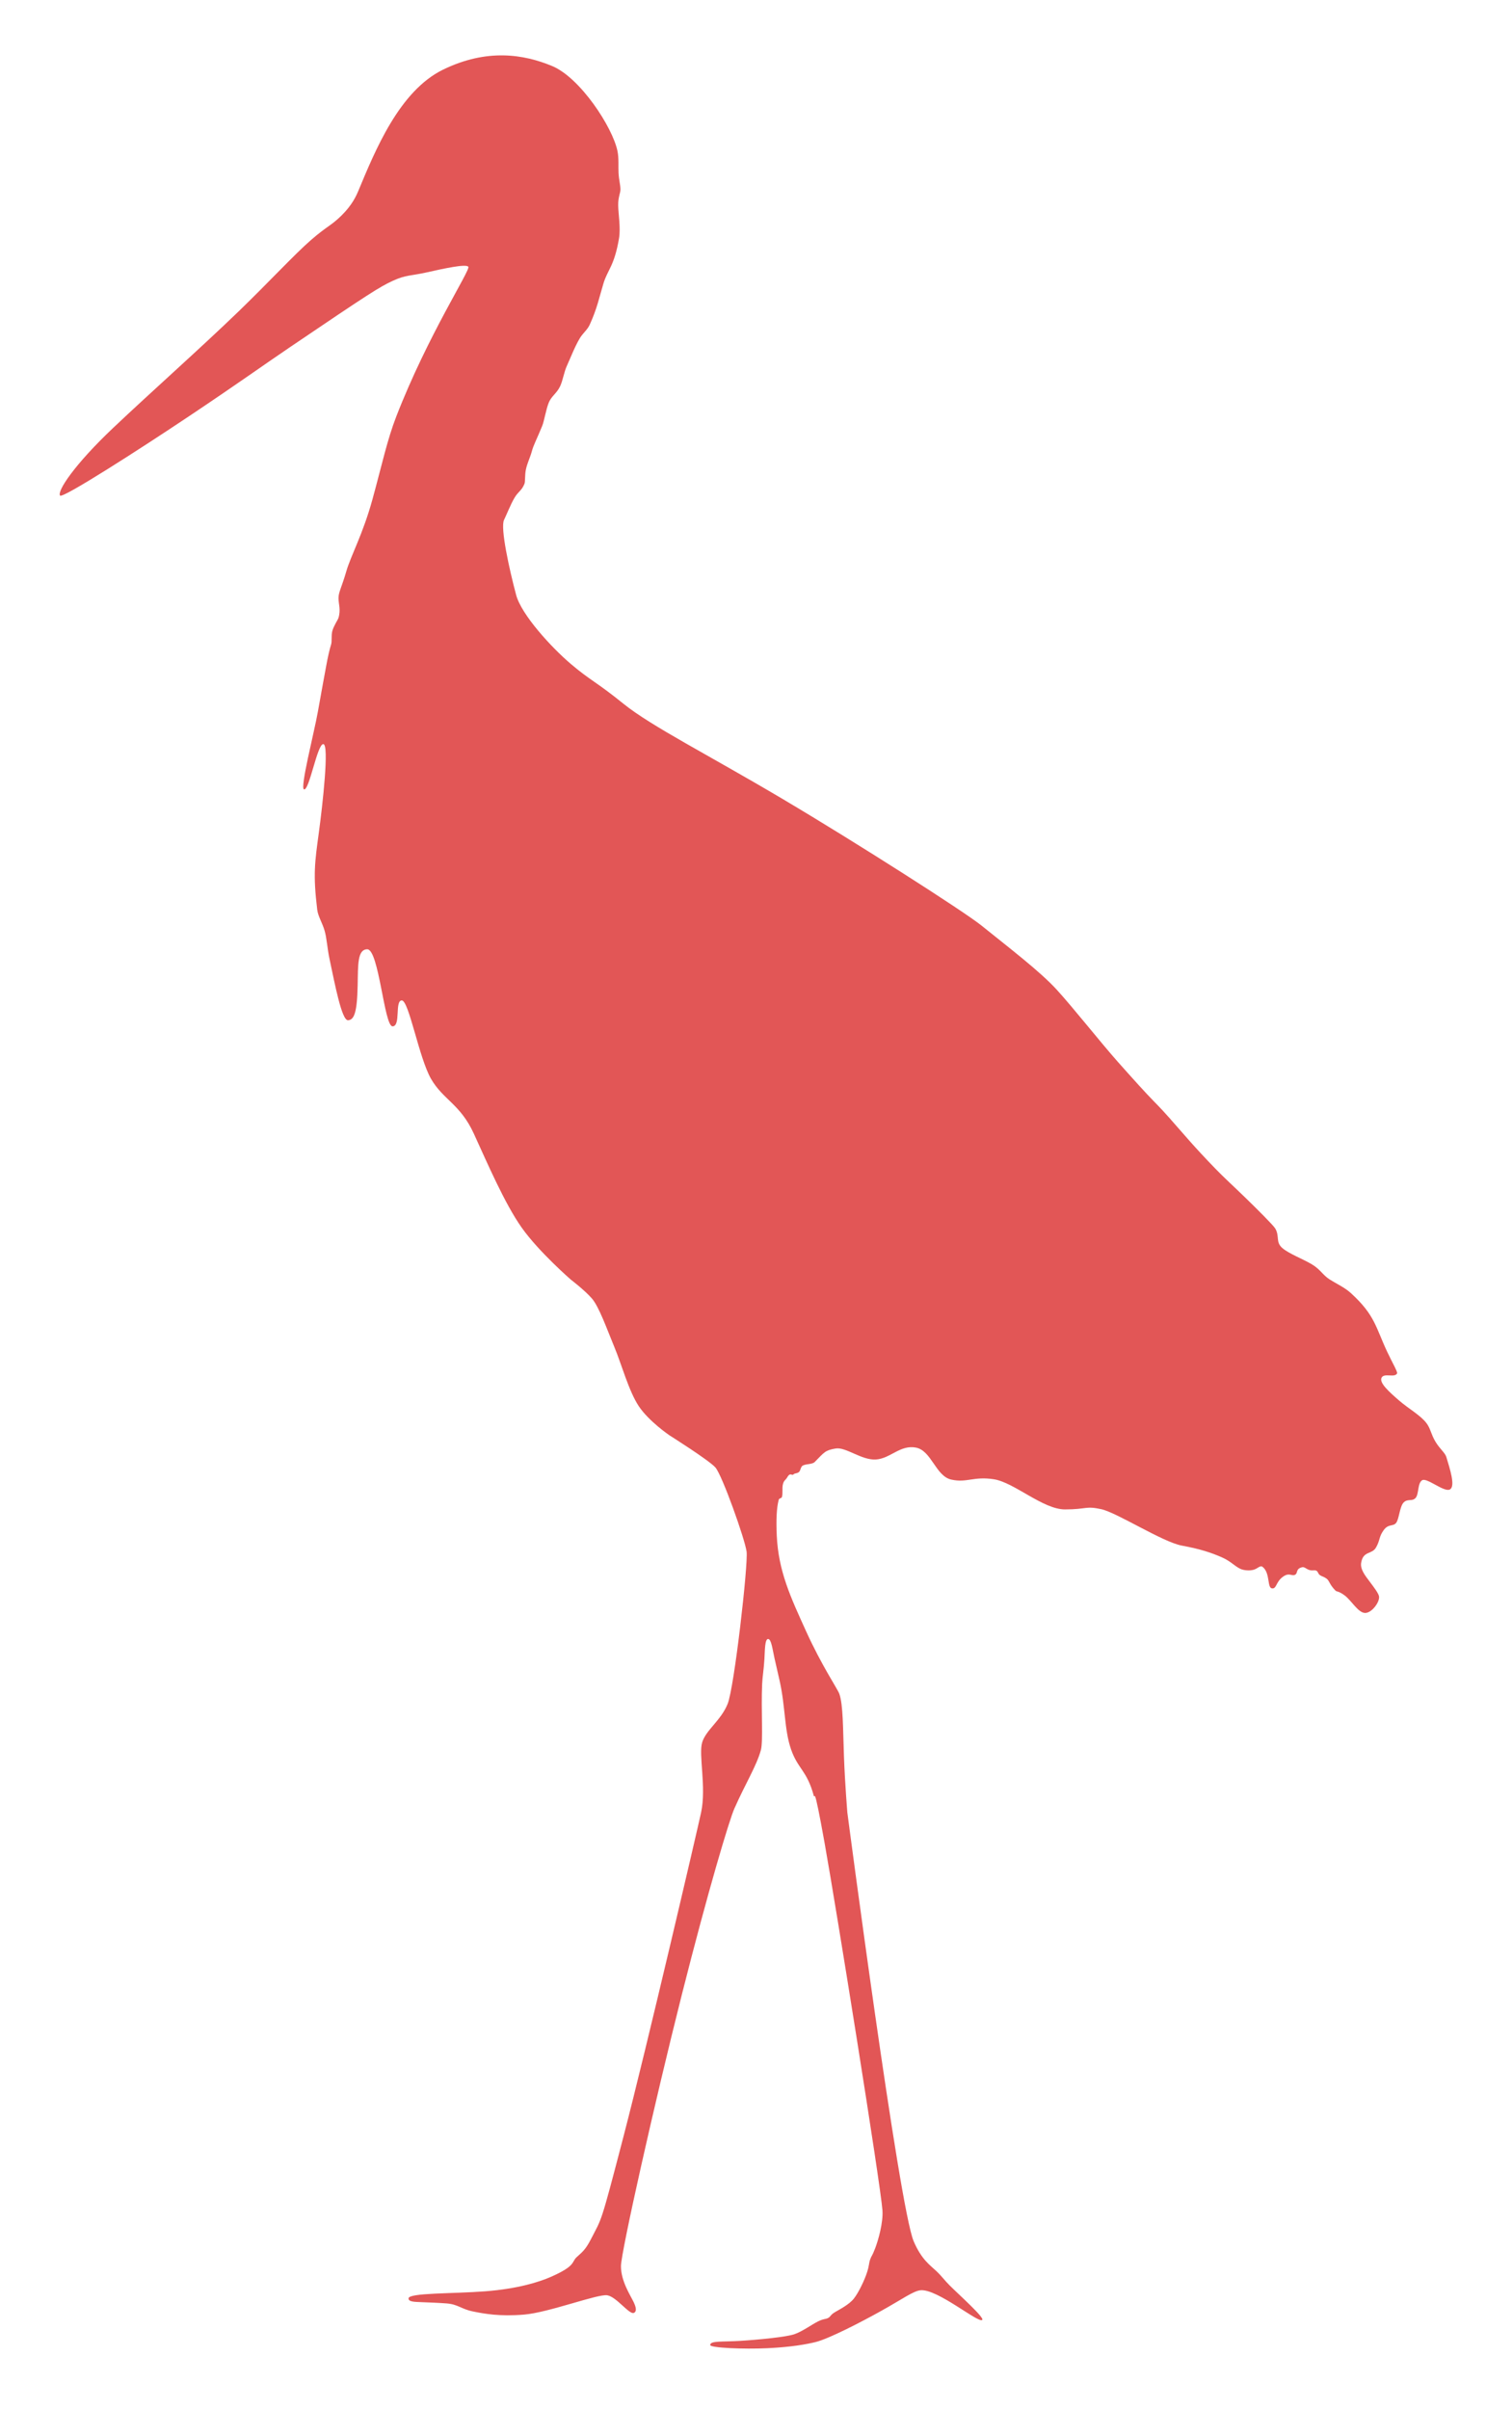 <?xml version="1.0" encoding="UTF-8" standalone="no"?>
<!-- Created with Inkscape (http://www.inkscape.org/) -->

<svg
   xmlns:dc="http://purl.org/dc/elements/1.1/"
   xmlns:cc="http://creativecommons.org/ns#"
   xmlns:rdf="http://www.w3.org/1999/02/22-rdf-syntax-ns#"
   xmlns:svg="http://www.w3.org/2000/svg"
   xmlns="http://www.w3.org/2000/svg"
   xmlns:sodipodi="http://sodipodi.sourceforge.net/DTD/sodipodi-0.dtd"
   xmlns:inkscape="http://www.inkscape.org/namespaces/inkscape"
   width="177mm"
   height="282mm"
   viewBox="0 0 177 282"
   version="1.1"
   id="svg8"
   inkscape:version="0.92.4 (5da689c313, 2019-01-14)"
   sodipodi:docname="white_stork.svg">
  <defs
     id="defs2" />
  <sodipodi:namedview
     id="base"
     pagecolor="#ffffff"
     bordercolor="#666666"
     borderopacity="1.0"
     inkscape:pageopacity="0.0"
     inkscape:pageshadow="2"
     inkscape:zoom="0.61580177"
     inkscape:cx="213.19489"
     inkscape:cy="503.56496"
     inkscape:document-units="mm"
     inkscape:current-layer="layer2"
     showgrid="false"
     inkscape:window-width="1920"
     inkscape:window-height="1009"
     inkscape:window-x="-8"
     inkscape:window-y="-8"
     inkscape:window-maximized="1" />
  <g
     inkscape:groupmode="layer"
     id="layer2"
     inkscape:label="Layer 2"
     transform="translate(0,-15)">
    <path
       style="opacity:0.8;fill:#da2c2c;fill-opacity:1;stroke:none;stroke-width:0.15;stroke-linecap:butt;stroke-linejoin:miter;stroke-miterlimit:4;stroke-dasharray:none;stroke-opacity:1"
       d="m 137.05,146.037 c -0.643,-0.725 -1.172,-1.303 -2.041,-2.187 -0.868,-0.884 -2.269,-2.43 -4.149,-4.547 -2.023,-2.277 -5.209,-6.322 -7.165,-8.461 -1.956,-2.139 -5.57,-4.894 -8.826,-7.517 -2.019,-1.626 -14.547,-9.637 -23.253,-14.798 -8.706,-5.161 -15.393,-8.527 -18.631,-11.145 -3.238,-2.618 -3.867,-2.71 -6.162,-4.66 -2.294,-1.949 -5.79,-5.776 -6.403,-8.078 -0.815,-3.061 -1.867,-7.858 -1.416,-8.783 0.297,-0.609 0.761,-1.795 1.216,-2.573 0.455,-0.778 0.852,-0.831 1.177,-1.662 0.101,-0.258 0.032,-1 0.16,-1.635 0.155,-0.764 0.512,-1.46 0.681,-2.092 0.228,-0.851 0.583,-1.441 1.236,-3.045 0.236,-0.58 0.441,-1.936 0.777,-2.749 0.306,-0.741 0.931,-1.057 1.324,-1.9 0.312,-0.668 0.449,-1.638 0.779,-2.364 0.491,-1.081 0.922,-2.241 1.527,-3.256 0.335,-0.562 0.879,-0.976 1.144,-1.555 0.886,-1.934 1.126,-3.231 1.619,-4.854 0.493,-1.623 1.27,-2.016 1.822,-5.285 0.203,-1.202 -0.081,-2.838 -0.098,-3.843 -0.017,-1.005 0.278,-1.438 0.262,-1.92 -0.02,-0.602 -0.175,-1.04 -0.22,-1.885 -0.044,-0.845 0.053,-1.708 -0.131,-2.584 -0.581,-2.776 -4.351,-8.567 -7.659,-9.936 -3.308,-1.369 -7.605,-2.073 -12.74,0.423 -5.134,2.497 -7.959,9.468 -9.936,14.208 -0.251,0.601 -0.747,1.684 -1.983,2.892 -1.236,1.208 -1.648,1.197 -3.549,2.845 -1.9,1.648 -5.008,5.007 -8.434,8.317 -4.503,4.352 -10.16,9.358 -14.731,13.683 -4.571,4.325 -6.601,7.442 -6.211,7.923 0.296,0.364 9.277,-5.4 15.173,-9.344 5.896,-3.944 8.464,-5.815 11.769,-8.052 9.205,-6.233 10.478,-7.05 12.021,-7.754 1.543,-0.705 2.084,-0.556 3.997,-0.987 1.913,-0.431 4.555,-1.014 4.829,-0.65 0.277,0.369 -4.727,7.982 -8.43,17.514 -1.07,2.755 -1.666,5.609 -2.793,9.713 -1.127,4.103 -2.52,6.551 -3.064,8.435 -0.545,1.884 -0.902,2.395 -0.91,3.111 -0.009,0.716 0.301,1.357 -0.017,2.369 -0.053,0.17 -0.556,0.918 -0.708,1.499 -0.152,0.58 -0.011,1.202 -0.152,1.613 -0.141,0.411 -0.378,1.433 -0.565,2.474 -0.186,1.04 -0.562,3.004 -0.972,5.347 -0.41,2.343 -2.118,8.949 -1.628,9.102 0.618,0.193 1.558,-5.339 2.265,-5.299 0.707,0.04 -0.083,7.1 -0.538,10.456 -0.455,3.357 -0.677,4.786 -0.179,8.913 0.096,0.796 0.593,1.531 0.863,2.463 0.27,0.933 0.298,2 0.587,3.361 0.628,2.955 1.426,7.168 2.157,7.133 0.706,-0.034 1.065,-0.876 1.128,-4.077 0.048,-2.434 -0.032,-4.213 1.12,-4.23 1.37,-0.02 1.982,9.042 2.968,9.019 0.986,-0.024 0.235,-2.984 1.069,-3.034 0.833,-0.05 2.018,6.737 3.439,9.192 1.421,2.454 3.414,2.941 4.997,6.39 1.583,3.45 3.608,8.182 5.608,11.012 2.001,2.83 5.758,6.094 5.758,6.094 0,0 1.577,1.2 2.442,2.179 0.864,0.978 1.81,3.697 2.652,5.714 0.843,2.016 1.679,5.14 2.851,6.91 1.172,1.77 3.587,3.412 3.587,3.412 0,0 4.585,2.89 5.375,3.754 0.791,0.864 3.471,8.416 3.665,9.866 0.194,1.45 -1.436,15.89 -2.222,17.832 -0.787,1.943 -2.536,3.044 -2.979,4.5 -0.443,1.456 0.509,5.235 -0.123,8.191 -0.424,1.984 -6.35,27.422 -9.089,37.95 -2.739,10.527 -2.513,9.474 -3.8,11.995 -0.678,1.327 -1.077,1.559 -1.691,2.132 -0.614,0.573 -0.062,1.004 -3.034,2.308 -1.307,0.573 -3.796,1.38 -7.633,1.678 -3.837,0.298 -8.981,0.167 -9.002,0.827 -0.013,0.422 0.709,0.412 1.583,0.449 0.875,0.037 1.893,0.07 2.859,0.143 1.346,0.101 1.717,0.658 3.078,0.937 1.361,0.279 3.147,0.608 6.009,0.372 2.862,-0.236 8.638,-2.443 9.73,-2.261 1.092,0.182 2.576,2.286 3.113,2.064 0.259,-0.107 0.372,-0.431 -0.007,-1.236 -0.379,-0.804 -1.5,-2.46 -1.5,-4.235 -3.89e-4,-1.604 3.948,-19.188 7.095,-31.66 3.147,-12.472 5.598,-20.588 6.173,-21.889 1.324,-2.994 2.587,-4.97 3.11,-6.857 0.287,-1.037 0.013,-4.68 0.15,-7.733 0.038,-0.858 0.203,-1.809 0.265,-2.897 0.062,-1.088 0.049,-2.376 0.43,-2.381 0.376,-0.005 0.511,1.174 0.743,2.216 0.232,1.042 0.396,1.729 0.605,2.658 0.692,3.076 0.537,5.702 1.334,8.026 0.797,2.325 1.856,2.454 2.667,5.447 0.155,0.574 -0.079,-1.98 1.27,5.548 1.349,7.528 6.556,39.984 6.768,42.977 0.102,1.435 -0.486,3.494 -0.852,4.454 -0.366,0.96 -0.413,0.824 -0.584,1.302 -0.171,0.478 -0.089,0.656 -0.374,1.536 -0.284,0.881 -0.984,2.36 -1.549,3.065 -0.552,0.689 -1.634,1.233 -2.2,1.571 -0.566,0.338 -0.496,0.533 -0.818,0.691 -0.322,0.158 -0.502,0.063 -1.189,0.405 -0.686,0.342 -1.797,1.156 -2.734,1.483 -0.937,0.327 -4.172,0.645 -6.33,0.78 -2.158,0.135 -3.551,-0.036 -3.531,0.497 0.012,0.321 3.9,0.498 6.701,0.364 2.801,-0.133 4.595,-0.462 5.649,-0.724 1.541,-0.384 5.337,-2.34 7.767,-3.7 2.43,-1.36 3.691,-2.291 4.519,-2.361 1.978,-0.168 6.775,3.903 7.208,3.473 0.274,-0.273 -2.663,-2.888 -3.825,-4.048 -0.592,-0.591 -0.87,-1.023 -1.56,-1.681 -0.69,-0.658 -1.72,-1.317 -2.641,-3.476 -1.712,-4.012 -7.765,-50.19 -7.765,-50.19 0,0 -0.273,-3.265 -0.395,-6.517 -0.122,-3.251 -0.085,-6.13 -0.553,-7.401 -0.204,-0.554 -2.057,-3.285 -3.877,-7.292 -1.82,-4.007 -3.246,-7.034 -3.437,-11.215 -0.082,-1.782 -0.024,-3.24 0.224,-4.167 0.071,-0.266 0.328,-0.126 0.393,-0.383 0.09,-0.358 0.015,-0.949 0.076,-1.319 0.101,-0.612 0.356,-0.606 0.54,-0.957 0.037,-0.071 0.172,-0.287 0.318,-0.323 0.146,-0.036 0.301,0.108 0.379,0.015 0.173,-0.206 0.474,-0.091 0.706,-0.338 0.112,-0.12 0.183,-0.5 0.303,-0.63 0.302,-0.325 1.182,-0.176 1.504,-0.506 1.151,-1.177 1.229,-1.37 2.441,-1.577 1.213,-0.208 3.038,1.393 4.725,1.285 1.687,-0.108 2.845,-1.748 4.678,-1.394 1.833,0.354 2.309,3.332 4.137,3.745 1.828,0.414 2.619,-0.41 4.998,-0.036 2.38,0.374 5.748,3.533 8.322,3.529 2.574,-0.004 2.374,-0.433 4.235,-0.029 1.861,0.405 7.183,3.85 9.444,4.266 2.261,0.416 3.502,0.858 4.677,1.369 1.175,0.512 1.66,1.228 2.418,1.439 0.395,0.11 0.963,0.136 1.377,-0.006 0.415,-0.142 0.712,-0.508 0.951,-0.332 0.934,0.686 0.547,2.428 1.101,2.532 0.554,0.104 0.462,-0.678 1.202,-1.276 0.824,-0.666 1.105,-0.113 1.505,-0.305 0.4,-0.192 0.04,-0.703 0.852,-0.891 0.276,-0.064 0.512,0.24 0.879,0.336 0.367,0.096 0.579,-0.04 0.788,0.075 0.21,0.114 0.175,0.342 0.396,0.504 0.221,0.163 0.426,0.161 0.779,0.41 0.353,0.249 0.311,0.646 1.042,1.397 0.183,0.188 0.35,0.024 1.108,0.595 0.758,0.571 1.517,1.942 2.304,2.032 0.787,0.09 1.783,-1.226 1.703,-1.915 -0.04,-0.343 -0.575,-1.061 -1.116,-1.773 -0.547,-0.721 -1.098,-1.438 -0.981,-2.168 0.233,-1.451 1.263,-0.942 1.754,-1.824 0.49,-0.882 0.301,-1.184 0.867,-1.986 0.566,-0.802 1.094,-0.419 1.462,-0.857 0.368,-0.438 0.42,-1.93 0.897,-2.409 0.477,-0.479 0.98,-0.073 1.391,-0.524 0.411,-0.451 0.214,-1.747 0.776,-2.077 0.562,-0.33 2.575,1.451 3.246,1.079 0.671,-0.372 -0.002,-2.404 -0.424,-3.811 -0.145,-0.484 -0.767,-0.93 -1.284,-1.803 -0.517,-0.872 -0.554,-1.497 -1.024,-2.128 -0.706,-0.947 -2.078,-1.679 -3.233,-2.681 -1.155,-1.002 -2.331,-2.052 -2.038,-2.652 0.293,-0.599 1.526,0.041 1.814,-0.504 0.091,-0.173 -0.519,-1.187 -1.147,-2.52 -1.353,-2.871 -1.417,-4.293 -4.257,-6.884 -0.734,-0.67 -1.669,-1.081 -2.469,-1.588 -0.849,-0.539 -1.072,-1.169 -2.112,-1.789 -1.04,-0.62 -2.706,-1.248 -3.453,-1.905 -0.809,-0.711 -0.28,-1.367 -0.826,-2.288 -0.217,-0.366 -2.081,-2.229 -3.547,-3.651 -1.467,-1.422 -2.406,-2.263 -3.403,-3.291 -2.627,-2.708 -3.588,-3.909 -5.287,-5.822 z"
       id="path849"
       inkscape:connector-curvature="0"
       sodipodi:nodetypes="czszszzzsszssssssssszszszszzszzszszszzsszzzszzzzszzszsssszzzzzczzzczzzzszszszszszzzszszssszszszszszzzszzzzzszszssszsczszsssssssssszzzzzzzzzszszszszzzzszzssszzzzzzzszszzsssszsszssc" />
  </g>
</svg>

